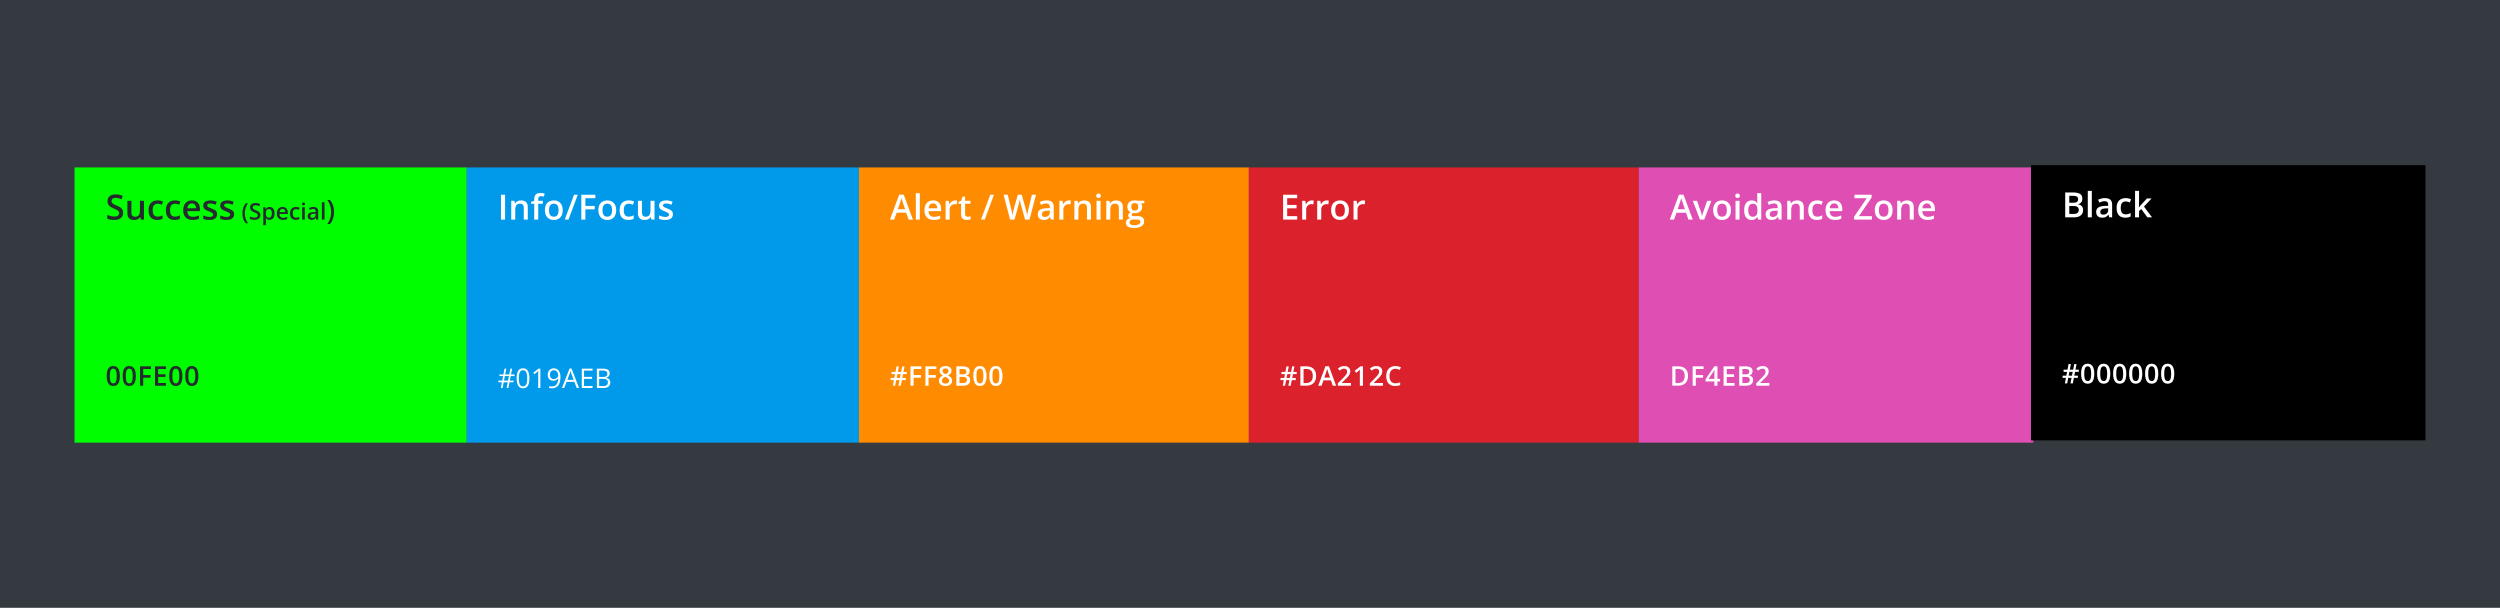 <svg width="1090" height="265" fill="none" xmlns="http://www.w3.org/2000/svg"><path fill="#353A40" d="M0 0h1090v265H0z"/><path fill="#00FE00" d="M32.5 73h171v120h-171z"/><path d="M53.695 92.8c0 .644-.159 1.198-.475 1.663-.312.465-.762.82-1.35 1.068-.584.247-1.282.371-2.093.371-.396 0-.774-.022-1.135-.067a7.83 7.83 0 01-1.024-.192 5.565 5.565 0 01-.868-.32v-1.676c.44.192.932.368 1.476.526.544.154 1.098.23 1.662.23.46 0 .841-.059 1.143-.178.306-.123.534-.296.683-.52a1.42 1.42 0 00.222-.793 1.29 1.29 0 00-.26-.816c-.173-.223-.435-.426-.786-.609a13.179 13.179 0 00-1.306-.6 8.857 8.857 0 01-1.024-.49 4.167 4.167 0 01-.86-.646 2.79 2.79 0 01-.602-.876c-.143-.34-.215-.742-.215-1.201 0-.614.146-1.138.438-1.574.297-.435.712-.769 1.246-1.001.54-.233 1.168-.349 1.885-.349.569 0 1.103.06 1.603.178.504.119.999.287 1.484.505l-.564 1.432a10.037 10.037 0 00-1.299-.438 5.013 5.013 0 00-1.276-.163c-.376 0-.695.057-.957.17a1.34 1.34 0 00-.601.483c-.134.203-.2.445-.2.727 0 .316.076.584.23.801.158.213.4.408.727.586.331.178.757.376 1.276.594a9.219 9.219 0 011.521.779c.42.272.742.599.965.98.222.375.334.848.334 1.417zm9.074-5.26v8.214h-1.372l-.238-1.106h-.096a2.367 2.367 0 01-.66.705c-.268.183-.565.32-.891.408a3.71 3.71 0 01-1.032.141c-.618 0-1.147-.104-1.587-.311a2.205 2.205 0 01-1.002-.98c-.233-.44-.349-1.009-.349-1.707V87.54h1.751v5.038c0 .638.129 1.115.386 1.432.262.317.668.475 1.217.475.53 0 .95-.109 1.261-.326.312-.218.532-.54.66-.965.134-.425.201-.947.201-1.566V87.54h1.751zm5.81 8.362c-.777 0-1.45-.15-2.018-.452-.57-.302-1.007-.765-1.314-1.388-.306-.623-.46-1.415-.46-2.374 0-1 .169-1.816.505-2.449.336-.633.801-1.1 1.395-1.402.598-.302 1.284-.453 2.055-.453.49 0 .933.05 1.328.148.401.094.74.21 1.017.35l-.52 1.394a7.56 7.56 0 00-.927-.311 3.553 3.553 0 00-.913-.127c-.48 0-.88.107-1.202.32-.316.212-.554.529-.712.95-.153.42-.23.942-.23 1.565 0 .603.08 1.113.237 1.528.159.41.394.723.705.935.312.208.695.312 1.15.312.45 0 .854-.054 1.21-.163.356-.11.692-.25 1.009-.423v1.513c-.312.178-.646.31-1.002.394-.356.089-.794.133-1.313.133zm7.553 0c-.776 0-1.449-.15-2.018-.452-.569-.302-1.006-.765-1.313-1.388-.307-.623-.46-1.415-.46-2.374 0-1 .168-1.816.504-2.449.337-.633.802-1.1 1.395-1.402.599-.302 1.284-.453 2.056-.453.49 0 .932.05 1.328.148.4.094.74.21 1.016.35l-.52 1.394a7.56 7.56 0 00-.927-.311 3.553 3.553 0 00-.912-.127c-.48 0-.88.107-1.202.32-.317.212-.554.529-.712.95-.154.42-.23.942-.23 1.565 0 .603.079 1.113.237 1.528.158.41.393.723.705.935.311.208.695.312 1.15.312.45 0 .853-.054 1.21-.163.356-.11.692-.25 1.008-.423v1.513c-.311.178-.645.31-1.001.394-.356.089-.794.133-1.314.133zm7.517-8.518c.732 0 1.36.151 1.884.453.525.301.928.73 1.21 1.283.282.554.423 1.217.423 1.989v.935h-5.483c.02.796.232 1.41.638 1.84.41.43.984.645 1.721.645.524 0 .994-.049 1.41-.148.42-.104.853-.255 1.298-.453v1.418c-.41.193-.828.334-1.254.423-.425.089-.935.133-1.528.133-.806 0-1.516-.156-2.13-.467a3.42 3.42 0 01-1.432-1.41c-.341-.623-.512-1.398-.512-2.323 0-.92.156-1.701.468-2.344.311-.643.75-1.133 1.313-1.47.564-.336 1.222-.504 1.974-.504zm0 1.313c-.55 0-.995.178-1.336.535-.336.356-.534.878-.593 1.565h3.74a2.876 2.876 0 00-.209-1.09 1.582 1.582 0 00-.593-.742c-.262-.178-.599-.268-1.01-.268zm11.004 4.712c0 .54-.132.994-.394 1.365s-.645.653-1.15.846c-.5.188-1.113.282-1.84.282a7.581 7.581 0 01-1.484-.126 5.083 5.083 0 01-1.165-.371v-1.506c.39.183.829.341 1.313.475.49.133.953.2 1.388.2.574 0 .987-.089 1.24-.267a.856.856 0 00.377-.727.77.77 0 00-.155-.475c-.1-.144-.287-.29-.564-.438a10.798 10.798 0 00-1.202-.549c-.52-.208-.957-.415-1.314-.623-.356-.208-.625-.458-.808-.75-.183-.297-.275-.675-.275-1.135 0-.727.287-1.279.86-1.654.58-.381 1.344-.572 2.294-.572.504 0 .979.052 1.424.156.45.099.89.245 1.321.438l-.55 1.313a8.206 8.206 0 00-1.12-.4 4.01 4.01 0 00-1.135-.164c-.45 0-.794.07-1.031.208-.233.138-.349.336-.349.593a.73.73 0 00.17.49c.115.134.31.267.587.4.282.134.673.3 1.172.498.49.188.913.386 1.27.594.36.202.637.452.83.749.193.297.29.68.29 1.15zm7.405 0c0 .54-.131.994-.394 1.365-.262.371-.645.653-1.15.846-.499.188-1.113.282-1.84.282a7.58 7.58 0 01-1.484-.126 5.081 5.081 0 01-1.165-.371v-1.506c.391.183.829.341 1.313.475.49.133.953.2 1.388.2.574 0 .987-.089 1.24-.267a.858.858 0 00.378-.727.77.77 0 00-.156-.475c-.099-.144-.287-.29-.564-.438a10.792 10.792 0 00-1.202-.549c-.52-.208-.957-.415-1.313-.623-.357-.208-.626-.458-.81-.75-.182-.297-.274-.675-.274-1.135 0-.727.287-1.279.86-1.654.58-.381 1.344-.572 2.294-.572.504 0 .979.052 1.424.156.45.099.891.245 1.321.438l-.549 1.313a8.244 8.244 0 00-1.12-.4 4.016 4.016 0 00-1.136-.164c-.45 0-.794.07-1.031.208-.233.138-.349.336-.349.593a.73.73 0 00.17.49c.115.134.31.267.587.4.282.134.673.3 1.172.498.49.188.913.386 1.269.594.361.202.638.452.831.749.193.297.29.68.29 1.15zm3.636-.395c0-.546.052-1.08.156-1.601.107-.52.27-1.017.488-1.49a5.95 5.95 0 01.825-1.308h1.001a6.845 6.845 0 00-1.054 2.066 7.778 7.778 0 00-.196 3.862c.105.508.261.996.469 1.465.209.472.466.914.772 1.328h-.992a5.761 5.761 0 01-.825-1.28 6.548 6.548 0 01-.488-1.464 7.938 7.938 0 01-.156-1.578zm7.832.796c0 .424-.104.788-.313 1.094-.205.306-.501.54-.888.703-.385.163-.843.244-1.377.244a6.09 6.09 0 01-.747-.043 5.12 5.12 0 01-.674-.128 3.663 3.663 0 01-.572-.21v-1.103c.29.127.614.243.972.347.358.1.723.151 1.094.151.303 0 .553-.039.752-.117a.943.943 0 00.449-.342.932.932 0 00.147-.522.848.848 0 00-.171-.537 1.555 1.555 0 00-.518-.4 8.649 8.649 0 00-.859-.396 5.805 5.805 0 01-.674-.323 2.735 2.735 0 01-.567-.424 1.84 1.84 0 01-.395-.577 2.038 2.038 0 01-.142-.79c0-.404.096-.75.288-1.036.196-.286.469-.506.821-.659.355-.153.768-.23 1.24-.23.374 0 .726.04 1.055.118.332.078.657.189.976.332l-.371.942a6.623 6.623 0 00-.854-.288 3.309 3.309 0 00-.84-.107c-.248 0-.458.037-.63.112a.884.884 0 00-.396.317.857.857 0 00-.131.479c0 .208.05.384.151.527.104.14.264.269.478.386.219.117.499.247.84.39a6.03 6.03 0 011.001.513c.277.18.489.394.635.645.147.247.22.558.22.932zm4.033-3.564c.641 0 1.156.234 1.543.703.391.469.586 1.166.586 2.09 0 .612-.091 1.128-.274 1.548-.179.416-.431.732-.756.947a2.012 2.012 0 01-1.128.317c-.274 0-.511-.035-.713-.107a1.777 1.777 0 01-.518-.278 1.997 1.997 0 01-.361-.381h-.068c.016.13.03.275.043.434.017.157.025.3.025.43v2.202h-1.152V90.35h.937l.161.747h.054c.101-.153.223-.295.366-.425.147-.13.322-.233.527-.308a2.07 2.07 0 01.728-.117zm-.308.938c-.315 0-.569.063-.761.19a1.06 1.06 0 00-.415.561c-.085.251-.131.565-.137.943v.16c0 .401.041.742.122 1.021.085.277.223.489.415.635.195.143.459.215.791.215.28 0 .511-.076.693-.23.186-.152.324-.37.415-.654.092-.283.137-.617.137-1 0-.583-.104-1.036-.312-1.358-.205-.322-.521-.484-.948-.484zm5.918-.938c.482 0 .896.1 1.241.298.345.198.61.48.795.844.186.365.279.801.279 1.31v.614h-3.609c.013.525.153.928.42 1.211.27.284.648.425 1.133.425.345 0 .654-.032.928-.097.277-.069.561-.168.854-.298v.932c-.27.127-.545.22-.825.278-.28.06-.615.088-1.006.088-.53 0-.997-.102-1.401-.307a2.247 2.247 0 01-.942-.928c-.225-.41-.337-.92-.337-1.528 0-.606.102-1.12.307-1.543.205-.423.493-.746.864-.967.372-.221.805-.332 1.299-.332zm0 .864c-.361 0-.654.117-.879.352-.221.234-.351.578-.39 1.03h2.461a1.905 1.905 0 00-.137-.718 1.043 1.043 0 00-.391-.488c-.172-.117-.393-.176-.664-.176zm5.786 4.741c-.511 0-.953-.099-1.328-.297a1.998 1.998 0 01-.864-.913c-.202-.41-.303-.931-.303-1.563 0-.657.111-1.195.332-1.611a2.12 2.12 0 01.918-.923 2.967 2.967 0 011.353-.298c.322 0 .613.032.874.098.264.062.487.138.669.23l-.342.917a5.006 5.006 0 00-.61-.205 2.347 2.347 0 00-.601-.083c-.316 0-.579.07-.791.21-.208.14-.364.348-.469.625-.101.277-.151.62-.151 1.03 0 .397.052.733.156 1.006.104.27.259.475.464.615.205.137.457.205.757.205.296 0 .561-.035.796-.107a3.53 3.53 0 00.664-.278v.996a2.465 2.465 0 01-.659.258 3.631 3.631 0 01-.865.088zm3.941-5.502v5.405h-1.148v-5.406h1.148zm-.567-2.07c.176 0 .328.046.455.14.13.095.195.258.195.49 0 .227-.065.39-.195.487a.742.742 0 01-.455.142.754.754 0 01-.463-.142c-.124-.097-.186-.26-.186-.488 0-.231.062-.394.186-.488a.754.754 0 01.463-.142zm4.332 1.967c.683 0 1.199.151 1.547.454.352.303.528.775.528 1.416v3.638h-.816l-.219-.767h-.039a2.784 2.784 0 01-.474.484 1.66 1.66 0 01-.567.283c-.211.065-.47.097-.776.097-.322 0-.61-.058-.864-.175a1.377 1.377 0 01-.601-.547c-.146-.244-.219-.554-.219-.928 0-.557.206-.975.62-1.255.416-.28 1.045-.434 1.884-.464l.938-.034v-.283c0-.374-.088-.641-.264-.8-.172-.16-.416-.24-.732-.24-.27 0-.532.039-.786.117a5.488 5.488 0 00-.742.288l-.372-.81c.264-.14.564-.254.899-.342.338-.088.69-.132 1.055-.132zm.937 2.925l-.698.024c-.573.02-.975.117-1.206.293a.859.859 0 00-.347.723c0 .267.08.462.239.586.16.12.37.18.63.18.397 0 .726-.112.987-.337.263-.227.395-.561.395-1v-.47zm3.897 2.583h-1.153v-7.598h1.153v7.598zm4.142-3.293a9.54 9.54 0 01-.187 1.898 7.708 7.708 0 01-.58 1.758 6.533 6.533 0 01-.997 1.535h-1.183a8.323 8.323 0 00.926-1.594c.25-.566.437-1.154.562-1.763a9.162 9.162 0 00-.006-3.72 8.75 8.75 0 00-.562-1.782 8.012 8.012 0 00-.932-1.606h1.195c.407.48.739 1.004.997 1.57.261.567.455 1.163.58 1.788.125.62.187 1.26.187 1.916zM52.252 163.941a9.38 9.38 0 01-.162 1.83c-.104.535-.27.989-.496 1.362a2.306 2.306 0 01-.889.854c-.365.196-.808.294-1.327.294-.65 0-1.187-.171-1.61-.513-.424-.347-.737-.843-.94-1.489-.205-.651-.307-1.43-.307-2.338 0-.908.093-1.685.277-2.331.189-.65.493-1.149.912-1.495.42-.346.975-.519 1.668-.519.654 0 1.193.173 1.616.519.427.343.742.839.946 1.489.208.646.312 1.426.312 2.337zm-4.363 0c0 .712.046 1.307.138 1.784.097.477.254.834.474 1.073.219.235.511.352.877.352.365 0 .658-.117.877-.352.22-.235.377-.591.473-1.068.1-.477.15-1.073.15-1.789 0-.708-.048-1.3-.144-1.777-.096-.477-.254-.835-.473-1.074-.22-.242-.514-.363-.883-.363-.37 0-.664.121-.883.363-.216.239-.371.597-.468 1.074-.092.477-.138 1.069-.138 1.777zm11.338 0c0 .681-.054 1.291-.162 1.83-.104.535-.27.989-.496 1.362a2.306 2.306 0 01-.89.854c-.365.196-.807.294-1.326.294-.65 0-1.187-.171-1.61-.513-.424-.347-.737-.843-.941-1.489-.204-.651-.306-1.43-.306-2.338 0-.908.092-1.685.277-2.331.188-.65.492-1.149.912-1.495.42-.346.975-.519 1.668-.519.654 0 1.192.173 1.615.519.427.343.743.839.947 1.489.208.646.312 1.426.312 2.337zm-4.363 0c0 .712.046 1.307.138 1.784.096.477.254.834.473 1.073.22.235.512.352.878.352.365 0 .657-.117.877-.352.22-.235.377-.591.473-1.068.1-.477.15-1.073.15-1.789 0-.708-.048-1.3-.144-1.777-.096-.477-.254-.835-.474-1.074-.219-.242-.513-.363-.882-.363-.37 0-.664.121-.883.363-.216.239-.372.597-.468 1.074-.092.477-.138 1.069-.138 1.777zm7.575 4.225h-1.374v-8.437h4.767v1.165h-3.393v2.632h3.174v1.16h-3.174v3.48zm9.917 0h-4.778v-8.437h4.778v1.165h-3.393v2.291h3.18v1.16h-3.18v2.649h3.394v1.172zm7.171-4.225a9.38 9.38 0 01-.161 1.83c-.104.535-.27.989-.496 1.362a2.306 2.306 0 01-.89.854c-.365.196-.807.294-1.327.294-.65 0-1.187-.171-1.61-.513-.423-.347-.736-.843-.94-1.489-.204-.651-.306-1.43-.306-2.338 0-.908.092-1.685.277-2.331.188-.65.492-1.149.912-1.495.419-.346.975-.519 1.667-.519.654 0 1.193.173 1.616.519.427.343.743.839.947 1.489.208.646.311 1.426.311 2.337zm-4.362 0c0 .712.046 1.307.138 1.784.096.477.254.834.473 1.073.22.235.512.352.877.352.366 0 .658-.117.878-.352.219-.235.377-.591.473-1.068.1-.477.15-1.073.15-1.789 0-.708-.048-1.3-.144-1.777-.097-.477-.254-.835-.474-1.074-.219-.242-.513-.363-.883-.363-.369 0-.663.121-.883.363-.215.239-.37.597-.467 1.074-.092.477-.138 1.069-.138 1.777zm11.337 0c0 .681-.054 1.291-.161 1.83-.104.535-.27.989-.497 1.362a2.306 2.306 0 01-.888.854c-.366.196-.808.294-1.328.294-.65 0-1.187-.171-1.61-.513-.423-.347-.737-.843-.94-1.489-.204-.651-.306-1.43-.306-2.338 0-.908.092-1.685.276-2.331.189-.65.493-1.149.912-1.495.42-.346.976-.519 1.668-.519.654 0 1.193.173 1.616.519.427.343.743.839.947 1.489.207.646.311 1.426.311 2.337zm-4.363 0c0 .712.046 1.307.139 1.784.096.477.254.834.473 1.073.22.235.512.352.877.352.366 0 .658-.117.877-.352.22-.235.377-.591.474-1.068.1-.477.15-1.073.15-1.789 0-.708-.049-1.3-.145-1.777-.096-.477-.254-.835-.473-1.074-.22-.242-.513-.363-.883-.363s-.663.121-.883.363c-.215.239-.371.597-.467 1.074-.093.477-.139 1.069-.139 1.777z" fill="#252A2E"/><path fill="#019AEB" d="M203.5 73h171v120h-171z"/><path d="M218.432 95.754V84.906h1.781v10.848h-1.781zm8.748-8.37c.925 0 1.645.24 2.159.72.52.475.78 1.239.78 2.293v5.357h-1.744v-5.03c0-.639-.131-1.116-.393-1.433-.263-.322-.668-.482-1.217-.482-.797 0-1.351.245-1.662.734-.307.49-.46 1.2-.46 2.13v4.08h-1.744V87.54h1.358l.245 1.113h.096c.178-.287.398-.522.661-.705.267-.188.563-.329.89-.423a3.757 3.757 0 011.031-.14zm9.483 1.484h-1.996v6.886h-1.744v-6.886h-1.343v-.838l1.343-.512v-.572c0-.697.109-1.251.327-1.662.222-.41.539-.705.95-.883.415-.183.91-.274 1.483-.274.376 0 .72.032 1.032.096.311.06.574.129.786.208l-.452 1.32a5.76 5.76 0 00-.564-.148 2.887 2.887 0 00-.668-.074c-.396 0-.688.124-.876.371-.183.247-.274.609-.274 1.083v.557h1.996v1.328zm8.674 2.76c0 .683-.089 1.289-.267 1.818-.178.53-.438.977-.779 1.343a3.439 3.439 0 01-1.232.831 4.428 4.428 0 01-1.625.282 4.14 4.14 0 01-1.551-.282 3.533 3.533 0 01-1.224-.83 3.815 3.815 0 01-.794-1.344c-.188-.53-.282-1.135-.282-1.818 0-.905.156-1.672.467-2.3a3.331 3.331 0 011.351-1.447c.584-.331 1.279-.497 2.085-.497.757 0 1.424.166 2.003.497a3.43 3.43 0 011.358 1.447c.327.633.49 1.4.49 2.3zm-5.958 0c0 .599.071 1.11.215 1.536.148.426.376.752.682.98.307.222.703.334 1.188.334.484 0 .88-.112 1.187-.334.306-.228.532-.554.675-.98.143-.425.215-.937.215-1.536 0-.598-.072-1.105-.215-1.52-.143-.421-.369-.74-.675-.958-.307-.223-.705-.334-1.195-.334-.722 0-1.249.243-1.58.727-.332.485-.497 1.18-.497 2.085zm12.524-6.722l-4.043 10.848h-1.633l4.044-10.848h1.632zm3.317 10.848h-1.766V84.906h6.129v1.499h-4.363v3.383h4.081v1.492h-4.081v4.474zm13.43-4.126c0 .683-.089 1.289-.267 1.818-.178.53-.438.977-.779 1.343a3.43 3.43 0 01-1.232.831c-.48.188-1.021.282-1.625.282a4.131 4.131 0 01-1.55-.282 3.537 3.537 0 01-1.225-.83 3.815 3.815 0 01-.794-1.344c-.188-.53-.282-1.135-.282-1.818 0-.905.156-1.672.468-2.3a3.33 3.33 0 011.35-1.447c.584-.331 1.279-.497 2.085-.497.757 0 1.425.166 2.004.497a3.433 3.433 0 011.357 1.447c.327.633.49 1.4.49 2.3zm-5.958 0c0 .599.072 1.11.215 1.536.149.426.376.752.683.98.306.222.702.334 1.187.334.485 0 .88-.112 1.187-.334.307-.228.532-.554.675-.98.144-.425.216-.937.216-1.536 0-.598-.072-1.105-.216-1.52-.143-.421-.368-.74-.675-.958-.307-.223-.705-.334-1.194-.334-.723 0-1.249.243-1.581.727-.331.485-.497 1.18-.497 2.085zm11.271 4.274c-.777 0-1.45-.15-2.018-.452-.569-.302-1.007-.765-1.314-1.388-.306-.623-.46-1.415-.46-2.374 0-1 .168-1.816.505-2.449.336-.633.801-1.1 1.395-1.402.598-.302 1.283-.453 2.055-.453.49 0 .932.05 1.328.148.401.094.74.21 1.017.35l-.52 1.394a7.542 7.542 0 00-.927-.311 3.557 3.557 0 00-.913-.127c-.48 0-.88.107-1.202.32-.316.212-.554.529-.712.95-.153.42-.23.942-.23 1.565 0 .603.079 1.113.237 1.528.159.41.394.723.705.935.312.208.695.312 1.15.312.45 0 .854-.054 1.21-.163.356-.11.692-.25 1.009-.423v1.513c-.312.178-.646.31-1.002.394-.356.089-.794.133-1.313.133zm11.404-8.362v8.214h-1.372l-.238-1.106h-.096a2.368 2.368 0 01-.661.705c-.267.183-.564.32-.89.408a3.71 3.71 0 01-1.031.141c-.619 0-1.148-.104-1.588-.311a2.2 2.2 0 01-1.002-.98c-.233-.44-.349-1.009-.349-1.707V87.54h1.751v5.038c0 .638.129 1.115.386 1.432.262.317.668.475 1.217.475.529 0 .95-.109 1.261-.326.312-.218.532-.54.661-.965.133-.425.2-.947.2-1.566V87.54h1.751zm8.021 5.87c0 .538-.131.993-.393 1.364-.262.371-.646.653-1.15.846-.5.188-1.113.282-1.84.282a7.576 7.576 0 01-1.484-.126 5.074 5.074 0 01-1.165-.371v-1.506c.391.183.828.341 1.313.475.49.133.952.2 1.388.2.573 0 .986-.089 1.239-.267a.856.856 0 00.378-.727.77.77 0 00-.156-.475c-.099-.144-.287-.29-.564-.438a10.72 10.72 0 00-1.202-.549 10.03 10.03 0 01-1.313-.623c-.356-.208-.626-.458-.809-.75-.183-.297-.274-.675-.274-1.135 0-.727.287-1.279.86-1.654.579-.381 1.343-.572 2.293-.572.505 0 .98.052 1.425.156.45.099.89.245 1.321.438l-.549 1.313a8.208 8.208 0 00-1.121-.4 4.008 4.008 0 00-1.135-.164c-.45 0-.794.07-1.032.208a.655.655 0 00-.348.593c0 .193.057.357.17.49.114.134.31.267.587.4.282.134.672.3 1.172.498.49.188.913.386 1.269.594.361.202.638.452.831.749.193.297.289.68.289 1.15zM222.663 163.978l-.375 1.962h1.633v.733h-1.777l-.491 2.493h-.779l.491-2.493h-1.76l-.474 2.493h-.767l.456-2.493h-1.512v-.733h1.656l.387-1.962h-1.605v-.722h1.737l.479-2.527h.791l-.479 2.527h1.772l.479-2.527h.761l-.479 2.527h1.53v.722h-1.674zm-2.92 1.962h1.76l.381-1.962h-1.76l-.381 1.962zm11.081-1.004c0 .684-.052 1.296-.156 1.835-.104.538-.267.994-.49 1.368a2.316 2.316 0 01-.866.854c-.354.192-.779.288-1.276.288-.627 0-1.146-.171-1.558-.513-.408-.343-.713-.837-.917-1.484-.2-.65-.3-1.433-.3-2.348 0-.901.09-1.674.271-2.32.184-.651.481-1.149.889-1.495.407-.35.946-.525 1.615-.525.635 0 1.159.173 1.57.519.412.343.718.839.918 1.489.2.646.3 1.424.3 2.332zm-4.6 0c0 .784.06 1.439.179 1.962.12.523.312.915.577 1.177.27.258.622.387 1.056.387.435 0 .785-.129 1.051-.387.269-.258.463-.648.583-1.171.123-.524.184-1.18.184-1.968 0-.774-.059-1.42-.179-1.939-.119-.524-.311-.916-.577-1.178-.265-.265-.619-.398-1.062-.398-.442 0-.796.133-1.061.398-.266.262-.458.654-.578 1.178-.115.519-.173 1.165-.173 1.939zm9.373 4.23h-.935v-5.979-.583l.012-.45c.007-.139.017-.279.028-.421a4.68 4.68 0 01-.334.317l-.387.317-.964.774-.502-.652 2.286-1.76h.796v8.437zm8.755-4.842c0 .512-.037 1.01-.11 1.495-.069.484-.19.936-.363 1.356-.169.419-.4.787-.693 1.102-.292.316-.66.564-1.102.744-.439.177-.964.266-1.575.266-.166 0-.354-.012-.566-.035a2.903 2.903 0 01-.519-.086v-.831c.142.05.309.09.502.121.192.027.381.04.565.04.72 0 1.285-.154 1.697-.461.412-.312.708-.733.889-1.264.18-.535.282-1.135.305-1.801h-.069a2.16 2.16 0 01-1.131.889 2.835 2.835 0 01-.929.138c-.489 0-.916-.1-1.281-.3-.362-.2-.645-.49-.849-.871-.2-.381-.3-.841-.3-1.379 0-.581.11-1.083.329-1.507a2.38 2.38 0 01.935-.986c.4-.231.872-.347 1.414-.347.416 0 .797.079 1.143.237.346.158.646.394.9.71.258.311.456.698.594 1.16.143.461.214.998.214 1.61zm-2.851-2.903c-.512 0-.927.167-1.246.502-.316.335-.474.839-.474 1.512 0 .558.137.999.41 1.322.273.323.695.484 1.264.484.392 0 .731-.078 1.016-.236.288-.158.509-.358.663-.6.158-.243.237-.491.237-.745s-.039-.512-.115-.773a2.371 2.371 0 00-.341-.722 1.76 1.76 0 00-.583-.536 1.602 1.602 0 00-.831-.208zm9.956 7.745l-1.039-2.678h-3.382l-1.033 2.678h-.993l3.301-8.472h.883l3.278 8.472h-1.015zm-1.334-3.549l-.986-2.661a44.783 44.783 0 00-.116-.34l-.156-.491c-.053-.169-.098-.306-.132-.41-.039.158-.081.316-.127.474-.043.153-.085.298-.127.432l-.11.335-1.004 2.661h2.758zm8.236 3.549h-4.697v-8.437h4.697v.865h-3.716v2.73h3.503v.854h-3.503v3.122h3.716v.866zm1.888-8.437h2.389c1.054 0 1.847.157 2.378.473.531.315.796.852.796 1.61 0 .327-.063.621-.19.883a1.644 1.644 0 01-.543.64c-.238.17-.533.287-.883.352v.058c.369.058.696.164.981.318.285.153.508.369.67.646.161.277.242.629.242 1.056 0 .519-.121.958-.364 1.316a2.217 2.217 0 01-1.015.814c-.439.18-.958.271-1.558.271h-2.903v-8.437zm.981 3.618h1.616c.735 0 1.242-.121 1.523-.364.285-.242.427-.596.427-1.061 0-.481-.169-.828-.508-1.039-.334-.212-.869-.318-1.604-.318h-1.454v2.782zm0 .825v3.157h1.754c.75 0 1.281-.146 1.593-.439.312-.296.467-.694.467-1.194 0-.32-.071-.593-.213-.82-.139-.227-.366-.4-.681-.519-.312-.123-.729-.185-1.252-.185h-1.668z" fill="#fff"/><path fill="#FF8B00" d="M374.5 73h170v120h-170z"/><path d="M396.155 95.754l-1.061-3.013h-4.148l-1.061 3.013h-1.877l4.036-10.893h1.974l4.029 10.893h-1.892zm-1.521-4.541l-1.032-2.968c-.039-.129-.096-.31-.17-.542a78.693 78.693 0 01-.409-1.343c-.049.203-.111.43-.185.683-.069.247-.139.48-.208.697l-.148.505-1.039 2.968h3.191zm6.418 4.54h-1.751V84.209h1.751v11.546zm5.765-8.369c.732 0 1.36.151 1.885.453.524.301.927.73 1.209 1.283.282.554.423 1.217.423 1.989v.935h-5.483c.02.796.232 1.41.638 1.84.41.43.984.645 1.721.645.525 0 .995-.049 1.41-.148a7.84 7.84 0 001.299-.453v1.418a5.69 5.69 0 01-1.254.423c-.426.089-.935.133-1.529.133-.806 0-1.516-.156-2.129-.467a3.415 3.415 0 01-1.432-1.41c-.342-.623-.512-1.398-.512-2.323 0-.92.155-1.701.467-2.344.312-.643.749-1.133 1.313-1.47.564-.336 1.222-.504 1.974-.504zm0 1.313c-.549 0-.994.178-1.336.535-.336.356-.534.878-.593 1.565h3.74a2.887 2.887 0 00-.208-1.09 1.585 1.585 0 00-.594-.742c-.262-.178-.598-.268-1.009-.268zm9.646-1.313a5.033 5.033 0 01.875.082l-.163 1.632a2.2 2.2 0 00-.386-.067 4.068 4.068 0 00-.4-.022c-.312 0-.609.052-.891.156a2.1 2.1 0 00-1.261 1.224 2.836 2.836 0 00-.186 1.069v4.296H412.3V87.54h1.366l.237 1.447h.082c.163-.292.366-.56.608-.801.242-.243.52-.436.831-.58a2.419 2.419 0 011.039-.222zm5.454 7.108c.227 0 .452-.02.675-.059a5.44 5.44 0 00.608-.156v1.321a3.654 3.654 0 01-.749.215c-.307.06-.626.09-.957.09-.465 0-.883-.078-1.254-.23a1.832 1.832 0 01-.883-.81c-.218-.38-.327-.907-.327-1.58v-4.415h-1.12v-.779l1.202-.616.571-1.758h1.098v1.825h2.352v1.328h-2.352v4.393c0 .415.104.724.312.927.208.203.482.304.824.304zm11.463-9.586l-4.044 10.848h-1.632l4.044-10.848h1.632zm18.328 0l-2.835 10.848h-1.944l-1.81-6.5a20.472 20.472 0 01-.149-.564c-.054-.218-.109-.44-.163-.668l-.134-.623a16.114 16.114 0 01-.074-.445c-.01.104-.032.25-.067.438-.034.188-.076.395-.126.623-.044.222-.094.445-.148.668-.054.217-.104.41-.148.578l-1.781 6.493h-1.937l-2.827-10.848h1.788l1.566 6.359c.049.203.099.423.148.66.055.233.104.468.149.705a21.04 21.04 0 01.23 1.306c.025-.188.057-.396.096-.623.04-.233.082-.468.126-.705.05-.243.099-.475.149-.698.054-.222.109-.423.163-.6l1.766-6.404h1.736l1.803 6.425c.055.183.107.389.156.616a23.516 23.516 0 01.386 1.989 26.38 26.38 0 01.527-2.671l1.558-6.36h1.796zm4.578 2.478c1.038 0 1.822.23 2.352.69.534.46.801 1.177.801 2.152v5.528H458.2l-.334-1.165h-.059a4.269 4.269 0 01-.72.734 2.508 2.508 0 01-.861.43c-.321.1-.715.15-1.18.15-.489 0-.927-.09-1.313-.268a2.082 2.082 0 01-.912-.831c-.223-.371-.334-.84-.334-1.41 0-.846.314-1.481.942-1.907.633-.425 1.588-.66 2.864-.705l1.425-.051v-.43c0-.57-.134-.975-.401-1.218-.262-.242-.633-.363-1.113-.363-.411 0-.809.06-1.195.178a8.458 8.458 0 00-1.127.438l-.564-1.232c.4-.213.855-.386 1.365-.52a6.35 6.35 0 011.603-.2zm1.424 4.445l-1.061.037c-.87.03-1.481.178-1.833.445-.351.267-.526.633-.526 1.098 0 .406.121.703.363.89.243.183.562.275.957.275.604 0 1.103-.17 1.499-.512.401-.346.601-.853.601-1.521v-.712zm8.333-4.445a4.995 4.995 0 01.875.082l-.163 1.632a2.2 2.2 0 00-.386-.067 4.068 4.068 0 00-.4-.022c-.312 0-.609.052-.891.156a2.056 2.056 0 00-.749.46 2.087 2.087 0 00-.512.764 2.836 2.836 0 00-.186 1.069v4.296h-1.751V87.54h1.365l.238 1.447h.082c.163-.292.366-.56.608-.801.242-.243.519-.436.831-.58a2.419 2.419 0 011.039-.222zm6.678 0c.925 0 1.644.24 2.159.72.519.475.779 1.239.779 2.293v5.357h-1.744v-5.03c0-.639-.131-1.116-.393-1.433-.262-.322-.668-.482-1.217-.482-.796 0-1.35.245-1.662.734-.307.49-.46 1.2-.46 2.13v4.08h-1.744V87.54h1.358l.245 1.113h.097c.178-.287.398-.522.66-.705.267-.188.564-.329.89-.423a3.77 3.77 0 011.032-.14zm7.123.156v8.214H478.1V87.54h1.744zm-.861-3.146c.267 0 .497.072.69.215.198.144.297.39.297.742 0 .346-.099.594-.297.742a1.125 1.125 0 01-.69.215c-.277 0-.512-.072-.705-.215-.188-.148-.282-.396-.282-.742 0-.351.094-.599.282-.742.193-.143.428-.215.705-.215zm7.643 2.99c.925 0 1.644.24 2.159.72.519.475.779 1.239.779 2.293v5.357h-1.744v-5.03c0-.639-.131-1.116-.393-1.433-.262-.322-.668-.482-1.217-.482-.796 0-1.35.245-1.662.734-.307.49-.46 1.2-.46 2.13v4.08h-1.744V87.54h1.358l.245 1.113h.096a2.39 2.39 0 01.661-.705c.267-.188.564-.329.89-.423a3.765 3.765 0 011.032-.14zm7.724 12.02c-1.113 0-1.967-.2-2.56-.6-.594-.401-.891-.963-.891-1.685 0-.504.159-.932.475-1.284.317-.346.77-.586 1.358-.72a1.525 1.525 0 01-.579-.46 1.155 1.155 0 01-.237-.704c0-.307.087-.57.26-.787.173-.217.433-.428.779-.63a2.26 2.26 0 01-1.039-.89c-.257-.416-.386-.904-.386-1.463 0-.593.126-1.098.379-1.513.252-.42.62-.74 1.105-.957.485-.223 1.071-.334 1.759-.334.148 0 .309.01.482.03.178.014.341.034.49.059.153.02.269.042.348.067h2.842v.971l-1.395.26c.134.188.24.403.319.646.08.237.119.497.119.779 0 .85-.294 1.52-.883 2.01-.584.485-1.39.728-2.419.728a8.333 8.333 0 01-.72-.06 1.35 1.35 0 00-.408.364.723.723 0 00-.141.438c0 .133.047.242.141.326.094.08.233.139.416.178.188.04.415.06.683.06h1.417c.9 0 1.588.19 2.062.571.475.38.713.94.713 1.677 0 .935-.386 1.655-1.158 2.16-.771.509-1.882.763-3.331.763zm.067-1.224c.608 0 1.12-.06 1.535-.178.416-.119.73-.29.943-.512.212-.218.319-.477.319-.779 0-.267-.067-.472-.2-.616-.134-.143-.334-.242-.602-.297a5.087 5.087 0 00-.994-.081h-1.291c-.321 0-.606.05-.853.148-.247.104-.44.252-.579.445-.133.193-.2.426-.2.698 0 .376.165.665.497.868.336.203.811.304 1.425.304zm.341-6.396c.509 0 .888-.138 1.135-.415.247-.282.371-.678.371-1.188 0-.554-.129-.97-.386-1.246-.252-.277-.628-.416-1.128-.416-.489 0-.863.141-1.12.423-.252.282-.378.7-.378 1.254 0 .5.126.89.378 1.173.257.277.633.415 1.128.415zM393.721 163.133l-.323 1.651h1.558v.964h-1.743l-.467 2.418h-1.028l.474-2.418h-1.443l-.456 2.418h-1.004l.444-2.418h-1.443v-.964h1.628l.329-1.651h-1.53v-.963h1.703l.462-2.436h1.027l-.462 2.436h1.454l.468-2.436h.998l-.461 2.436h1.454v.963h-1.639zm-2.788 1.651h1.443l.329-1.651h-1.448l-.324 1.651zm7.408 3.382h-1.373v-8.437h4.766v1.165h-3.393v2.632h3.174v1.16h-3.174v3.48zm6.513 0h-1.373v-8.437h4.766v1.165h-3.393v2.632h3.174v1.16h-3.174v3.48zm7.408-8.553c.488 0 .929.077 1.321.231.393.15.704.375.935.675.231.3.346.672.346 1.114a1.8 1.8 0 01-.213.894 2.224 2.224 0 01-.566.67 4.506 4.506 0 01-.802.502 5.4 5.4 0 01.912.56c.281.208.506.452.675.733.173.281.26.61.26.987 0 .473-.121.883-.364 1.229a2.323 2.323 0 01-.998.796c-.427.185-.925.277-1.495.277-.612 0-1.133-.09-1.564-.271-.431-.181-.758-.439-.981-.773-.223-.339-.335-.743-.335-1.212 0-.389.077-.726.231-1.01.154-.285.36-.531.618-.739.261-.208.548-.383.86-.525a4.692 4.692 0 01-.728-.531 2.39 2.39 0 01-.525-.687 2.047 2.047 0 01-.19-.906c0-.438.117-.806.352-1.102.235-.3.548-.527.941-.681a3.587 3.587 0 011.31-.231zm-1.576 6.36c0 .369.131.673.393.912.261.238.652.357 1.171.357.516 0 .908-.117 1.177-.352.27-.234.404-.544.404-.929 0-.246-.069-.463-.207-.652a1.94 1.94 0 00-.549-.502 5.501 5.501 0 00-.756-.415l-.184-.076c-.3.127-.558.272-.774.433a1.853 1.853 0 00-.502.537c-.115.2-.173.429-.173.687zm1.564-5.315c-.373 0-.681.092-.923.277-.239.18-.358.442-.358.785 0 .242.058.45.173.623.119.173.279.323.479.45.2.123.421.238.664.346.234-.104.446-.217.635-.34.192-.127.344-.277.455-.45.116-.177.174-.389.174-.635 0-.339-.122-.599-.364-.779-.239-.185-.55-.277-.935-.277zm4.718-.929h2.511c1.089 0 1.91.157 2.464.473.554.315.831.86.831 1.633 0 .323-.058.616-.173.877a1.623 1.623 0 01-.491.641 1.819 1.819 0 01-.796.334v.058c.327.058.617.16.871.306.258.146.46.356.606.629.15.273.225.627.225 1.062 0 .515-.123.954-.369 1.316-.242.361-.591.636-1.045.825-.45.189-.984.283-1.604.283h-3.03v-8.437zm1.385 3.479h1.328c.627 0 1.062-.102 1.304-.305.242-.204.364-.503.364-.895 0-.4-.145-.689-.433-.866-.285-.177-.739-.265-1.362-.265h-1.201v2.331zm0 1.12v2.678h1.46c.647 0 1.101-.125 1.362-.375.262-.25.393-.589.393-1.016 0-.262-.06-.489-.179-.681-.115-.192-.306-.341-.571-.444-.266-.108-.624-.162-1.074-.162h-1.391zm11.754-.387c0 .681-.054 1.291-.162 1.83-.104.535-.269.989-.496 1.362a2.31 2.31 0 01-.889.854c-.366.196-.808.294-1.327.294-.651 0-1.187-.171-1.611-.513-.423-.347-.736-.843-.94-1.489-.204-.651-.306-1.43-.306-2.338 0-.908.092-1.685.277-2.331.188-.65.492-1.149.912-1.495.419-.346.975-.519 1.668-.519.654 0 1.192.173 1.615.519.427.343.743.839.947 1.489.208.646.312 1.426.312 2.337zm-4.363 0c0 .712.046 1.307.138 1.784.096.477.254.834.473 1.073.22.235.512.352.878.352.365 0 .657-.117.877-.352.219-.235.377-.591.473-1.068.1-.477.15-1.073.15-1.789 0-.708-.048-1.3-.144-1.777-.096-.477-.254-.835-.474-1.074-.219-.242-.513-.363-.882-.363-.37 0-.664.121-.883.363-.216.239-.372.597-.468 1.074-.092.477-.138 1.069-.138 1.777zm11.337 0c0 .681-.054 1.291-.161 1.83-.104.535-.27.989-.497 1.362a2.308 2.308 0 01-.888.854c-.366.196-.808.294-1.328.294-.65 0-1.187-.171-1.61-.513-.423-.347-.737-.843-.941-1.489-.203-.651-.305-1.43-.305-2.338 0-.908.092-1.685.277-2.331.188-.65.492-1.149.911-1.495.42-.346.976-.519 1.668-.519.654 0 1.193.173 1.616.519.427.343.743.839.947 1.489.207.646.311 1.426.311 2.337zm-4.363 0c0 .712.046 1.307.139 1.784.096.477.254.834.473 1.073.219.235.512.352.877.352.366 0 .658-.117.877-.352.22-.235.377-.591.474-1.068.1-.477.15-1.073.15-1.789 0-.708-.048-1.3-.145-1.777-.096-.477-.253-.835-.473-1.074-.219-.242-.513-.363-.883-.363-.369 0-.663.121-.883.363-.215.239-.371.597-.467 1.074-.093.477-.139 1.069-.139 1.777z" fill="#fff"/><path fill="#DA212C" d="M544.5 73h170v120h-170z"/><path d="M565.576 95.754h-6.144V84.906h6.144v1.499h-4.363v2.945h4.088v1.492h-4.088v3.406h4.363v1.506zm6.329-8.37a5.016 5.016 0 01.876.082l-.164 1.632a2.204 2.204 0 00-.385-.067 4.087 4.087 0 00-.401-.022c-.312 0-.609.052-.891.156a2.1 2.1 0 00-1.261 1.224 2.837 2.837 0 00-.185 1.069v4.296h-1.752V87.54h1.366l.237 1.447h.082c.163-.292.366-.56.608-.801a2.87 2.87 0 01.831-.58 2.419 2.419 0 011.039-.222zm6.559 0a4.999 4.999 0 01.876.082l-.163 1.632a2.217 2.217 0 00-.386-.067 4.087 4.087 0 00-.401-.022 2.55 2.55 0 00-.89.156 2.112 2.112 0 00-1.262 1.224 2.857 2.857 0 00-.185 1.069v4.296h-1.751V87.54h1.365l.237 1.447h.082c.163-.292.366-.56.608-.801a2.87 2.87 0 01.831-.58 2.419 2.419 0 011.039-.222zm9.668 4.244c0 .683-.089 1.289-.267 1.818-.178.53-.438.977-.779 1.343a3.43 3.43 0 01-1.232.831c-.479.188-1.021.282-1.624.282a4.14 4.14 0 01-1.551-.282 3.546 3.546 0 01-1.225-.83 3.813 3.813 0 01-.793-1.344c-.188-.53-.282-1.135-.282-1.818 0-.905.155-1.672.467-2.3a3.335 3.335 0 011.35-1.447c.584-.331 1.279-.497 2.085-.497.757 0 1.425.166 2.004.497.579.332 1.031.814 1.358 1.447.326.633.489 1.4.489 2.3zm-5.958 0c0 .599.072 1.11.215 1.536.149.426.376.752.683.98.307.222.702.334 1.187.334.485 0 .881-.112 1.187-.334.307-.228.532-.554.676-.98.143-.425.215-.937.215-1.536 0-.598-.072-1.105-.215-1.52-.144-.421-.369-.74-.676-.958-.306-.223-.705-.334-1.194-.334-.722 0-1.249.243-1.581.727-.331.485-.497 1.18-.497 2.085zm12.124-4.244a4.999 4.999 0 01.876.082l-.163 1.632a2.217 2.217 0 00-.386-.067 4.087 4.087 0 00-.401-.022 2.55 2.55 0 00-.89.156 2.112 2.112 0 00-1.262 1.224 2.857 2.857 0 00-.185 1.069v4.296h-1.751V87.54h1.365l.237 1.447h.082c.163-.292.366-.56.609-.801.242-.243.519-.436.831-.58a2.411 2.411 0 011.038-.222zM563.721 163.133l-.323 1.651h1.558v.964h-1.743l-.467 2.418h-1.028l.474-2.418h-1.443l-.456 2.418h-1.004l.444-2.418h-1.443v-.964h1.628l.329-1.651h-1.53v-.963h1.703l.462-2.436h1.027l-.462 2.436h1.454l.468-2.436h.998l-.461 2.436h1.454v.963h-1.639zm-2.788 1.651h1.443l.329-1.651h-1.448l-.324 1.651zm12.885-.918c0 .951-.177 1.745-.531 2.384a3.403 3.403 0 01-1.541 1.437c-.673.319-1.485.479-2.435.479h-2.344v-8.437h2.597c.874 0 1.628.157 2.263.473a3.33 3.33 0 011.471 1.391c.347.611.52 1.369.52 2.273zm-1.443.041c0-.693-.11-1.262-.329-1.708a2.1 2.1 0 00-.958-.993c-.419-.219-.937-.329-1.552-.329h-1.183v6.129h.981c1.019 0 1.781-.26 2.285-.779.504-.52.756-1.293.756-2.32zm8.7 4.259l-.825-2.343h-3.226l-.825 2.343h-1.46l3.139-8.472h1.535l3.134 8.472h-1.472zm-1.183-3.532l-.802-2.309-.133-.421-.173-.56a56.542 56.542 0 01-.144-.484c-.039.157-.087.334-.144.531-.054.192-.108.373-.162.542l-.115.392-.808 2.309h2.481zm9.116 3.532h-5.713v-1.022l2.187-2.216a27.44 27.44 0 001.044-1.114 3.88 3.88 0 00.606-.894c.135-.281.202-.587.202-.918 0-.408-.117-.715-.352-.923-.234-.212-.544-.317-.929-.317-.365 0-.704.073-1.016.219a4.706 4.706 0 00-.958.612l-.744-.895c.235-.2.485-.383.75-.548.27-.166.57-.296.901-.393.33-.1.707-.15 1.131-.15.534 0 .996.096 1.385.289.388.188.686.452.894.791.212.338.318.732.318 1.183 0 .454-.091.873-.272 1.258-.18.384-.438.765-.773 1.142-.335.374-.733.779-1.195 1.218l-1.46 1.425v.064h3.994v1.189zm5.249 0h-1.362v-5.431c0-.181.002-.361.006-.542l.011-.531c.008-.173.018-.339.029-.497-.08.089-.181.185-.3.289-.115.104-.238.212-.369.323l-.97.774-.681-.86 2.505-1.962h1.131v8.437zm8.7 0h-5.713v-1.022l2.187-2.216c.423-.431.772-.802 1.045-1.114.273-.315.475-.613.606-.894.134-.281.202-.587.202-.918 0-.408-.118-.715-.352-.923-.235-.212-.545-.317-.929-.317-.366 0-.704.073-1.016.219a4.679 4.679 0 00-.958.612l-.745-.895c.235-.2.485-.383.751-.548.269-.166.569-.296.9-.393.331-.1.708-.15 1.131-.15.535 0 .997.096 1.385.289.389.188.687.452.895.791.211.338.317.732.317 1.183 0 .454-.09.873-.271 1.258a4.843 4.843 0 01-.774 1.142c-.334.374-.732.779-1.194 1.218l-1.46 1.425v.064h3.993v1.189zm5.434-7.381c-.404 0-.765.073-1.085.219a2.18 2.18 0 00-.802.635 2.865 2.865 0 00-.502.998 4.636 4.636 0 00-.173 1.316c0 .654.092 1.218.277 1.691.185.469.465.831.842 1.085.377.25.855.375 1.432.375.357 0 .706-.035 1.044-.104a9.13 9.13 0 001.051-.283v1.178a5.473 5.473 0 01-1.039.294c-.35.061-.754.092-1.212.092-.862 0-1.578-.179-2.147-.537a3.266 3.266 0 01-1.27-1.512c-.277-.65-.415-1.412-.415-2.285 0-.639.088-1.223.265-1.754.177-.531.435-.989.774-1.374a3.344 3.344 0 011.252-.894c.5-.212 1.071-.318 1.714-.318.423 0 .839.048 1.247.145.411.092.792.225 1.142.398l-.485 1.142a7.148 7.148 0 00-.917-.357 3.3 3.3 0 00-.993-.15z" fill="#fff"/><path fill="#DF4EB2" d="M714.5 73h172v120h-172z"/><path d="M736.155 95.754l-1.061-3.013h-4.148l-1.061 3.013h-1.877l4.036-10.893h1.974l4.029 10.893h-1.892zm-1.521-4.541l-1.032-2.968a130.964 130.964 0 01-.579-1.885c-.049.203-.111.43-.185.683-.069.247-.139.48-.208.697l-.148.505-1.039 2.968h3.191zm6.544 4.54l-3.124-8.213h1.848l1.691 4.823c.109.307.208.638.297.994s.151.656.186.898h.059c.035-.252.101-.554.2-.905.099-.356.201-.685.305-.987l1.691-4.823h1.84l-3.123 8.214h-1.87zm13.512-4.125c0 .683-.089 1.289-.268 1.818a3.63 3.63 0 01-.779 1.343 3.435 3.435 0 01-1.231.831 4.428 4.428 0 01-1.625.282 4.14 4.14 0 01-1.551-.282 3.533 3.533 0 01-1.224-.83 3.8 3.8 0 01-.794-1.344c-.188-.53-.282-1.135-.282-1.818 0-.905.156-1.672.467-2.3a3.331 3.331 0 011.351-1.447c.583-.331 1.278-.497 2.085-.497.756 0 1.424.166 2.003.497.579.332 1.031.814 1.358 1.447.326.633.49 1.4.49 2.3zm-5.959 0c0 .599.072 1.11.216 1.536.148.426.375.752.682.98.307.222.703.334 1.187.334.485 0 .881-.112 1.188-.334.306-.228.531-.554.675-.98.143-.425.215-.937.215-1.536 0-.598-.072-1.105-.215-1.52-.144-.421-.369-.74-.675-.958-.307-.223-.705-.334-1.195-.334-.722 0-1.249.243-1.581.727-.331.485-.497 1.18-.497 2.085zm9.706-4.088v8.214h-1.744V87.54h1.744zm-.861-3.146c.267 0 .497.072.69.215.198.144.297.39.297.742 0 .346-.099.594-.297.742a1.125 1.125 0 01-.69.215c-.277 0-.512-.072-.705-.215-.188-.148-.282-.396-.282-.742 0-.351.094-.599.282-.742.193-.143.428-.215.705-.215zm6.121 11.508c-.979 0-1.766-.356-2.359-1.068-.589-.718-.883-1.774-.883-3.169 0-1.41.299-2.475.898-3.198.603-.722 1.397-1.083 2.381-1.083.416 0 .78.057 1.091.17.312.11.579.258.801.446.228.188.421.398.579.63h.082a16.238 16.238 0 01-.089-.66 7.95 7.95 0 01-.045-.808v-2.954h1.751v11.546h-1.365l-.311-1.12h-.075a2.752 2.752 0 01-.564.645 2.607 2.607 0 01-.801.453c-.307.113-.67.17-1.091.17zm.49-1.417c.747 0 1.274-.215 1.58-.646.307-.43.465-1.075.475-1.936v-.23c0-.92-.148-1.625-.445-2.115-.297-.495-.838-.742-1.625-.742-.628 0-1.108.255-1.439.764-.327.505-.49 1.21-.49 2.115 0 .905.163 1.598.49 2.078.331.475.816.712 1.454.712zm9.438-7.1c1.039 0 1.823.23 2.352.69.535.46.802 1.176.802 2.15v5.529h-1.24l-.333-1.165h-.06a4.229 4.229 0 01-.719.734 2.526 2.526 0 01-.861.43c-.322.1-.715.15-1.18.15-.49 0-.927-.09-1.313-.268a2.09 2.09 0 01-.913-.831c-.223-.371-.334-.84-.334-1.41 0-.846.314-1.481.942-1.907.634-.425 1.588-.66 2.865-.705l1.424-.051v-.43c0-.57-.133-.975-.4-1.218-.263-.242-.634-.363-1.113-.363-.411 0-.809.06-1.195.178a8.419 8.419 0 00-1.128.438l-.564-1.232a6.336 6.336 0 011.365-.52 6.356 6.356 0 011.603-.2zm1.425 4.444l-1.061.037c-.871.03-1.482.178-1.833.445s-.527.633-.527 1.098c0 .406.121.703.364.89.242.183.561.275.957.275.603 0 1.103-.17 1.499-.512.4-.346.601-.853.601-1.521v-.712zm8.451-4.445c.925 0 1.645.24 2.159.72.52.475.779 1.239.779 2.293v5.357h-1.743v-5.03c0-.639-.131-1.116-.394-1.433-.262-.322-.667-.482-1.216-.482-.797 0-1.351.245-1.663.734-.306.49-.46 1.2-.46 2.13v4.08h-1.743V87.54h1.358l.244 1.113h.097c.178-.287.398-.522.66-.705.267-.188.564-.329.891-.423a3.757 3.757 0 011.031-.14zm8.689 8.518c-.777 0-1.45-.15-2.018-.452-.569-.302-1.007-.765-1.314-1.388-.306-.623-.46-1.415-.46-2.374 0-1 .168-1.816.505-2.449.336-.633.801-1.1 1.395-1.402.598-.302 1.283-.453 2.055-.453.49 0 .932.05 1.328.148.401.094.74.21 1.017.35l-.52 1.394a7.542 7.542 0 00-.927-.311 3.557 3.557 0 00-.913-.127c-.48 0-.88.107-1.202.32-.316.212-.554.529-.712.95-.154.42-.23.942-.23 1.565 0 .603.079 1.113.237 1.528.159.41.394.723.705.935.312.208.695.312 1.15.312.45 0 .854-.054 1.21-.163.356-.11.692-.25 1.009-.423v1.513c-.312.178-.646.31-1.002.394-.356.089-.794.133-1.313.133zm7.516-8.518c.732 0 1.36.151 1.885.453.524.301.927.73 1.209 1.283.282.554.423 1.217.423 1.989v.935h-5.483c.02.796.232 1.41.638 1.84.411.43.984.645 1.721.645.525 0 .995-.049 1.41-.148a7.84 7.84 0 001.299-.453v1.418a5.69 5.69 0 01-1.254.423c-.426.089-.935.133-1.529.133-.806 0-1.516-.156-2.129-.467a3.415 3.415 0 01-1.432-1.41c-.342-.623-.512-1.398-.512-2.323 0-.92.155-1.701.467-2.344.312-.643.75-1.133 1.313-1.47.564-.336 1.222-.504 1.974-.504zm0 1.313c-.549 0-.994.178-1.335.535-.337.356-.535.878-.594 1.565h3.74a2.887 2.887 0 00-.208-1.09 1.585 1.585 0 00-.594-.742c-.262-.178-.598-.268-1.009-.268zm16.458 7.057h-7.799v-1.225l5.521-8.11h-5.35v-1.513h7.479v1.217l-5.52 8.117h5.669v1.514zm9-4.126c0 .683-.089 1.289-.267 1.818-.178.53-.438.977-.779 1.343a3.439 3.439 0 01-1.232.831 4.428 4.428 0 01-1.625.282 4.14 4.14 0 01-1.551-.282 3.533 3.533 0 01-1.224-.83 3.815 3.815 0 01-.794-1.344c-.188-.53-.282-1.135-.282-1.818 0-.905.156-1.672.468-2.3a3.323 3.323 0 011.35-1.447c.584-.331 1.279-.497 2.085-.497.757 0 1.425.166 2.003.497a3.43 3.43 0 011.358 1.447c.327.633.49 1.4.49 2.3zm-5.958 0c0 .599.071 1.11.215 1.536.148.426.376.752.682.98.307.222.703.334 1.188.334.484 0 .88-.112 1.187-.334.307-.228.532-.554.675-.98.144-.425.215-.937.215-1.536 0-.598-.071-1.105-.215-1.52-.143-.421-.368-.74-.675-.958-.307-.223-.705-.334-1.195-.334-.722 0-1.249.243-1.58.727-.332.485-.497 1.18-.497 2.085zm12.243-4.244c.925 0 1.644.24 2.159.72.519.475.779 1.239.779 2.293v5.357h-1.744v-5.03c0-.639-.131-1.116-.393-1.433-.262-.322-.668-.482-1.217-.482-.796 0-1.35.245-1.662.734-.307.49-.46 1.2-.46 2.13v4.08h-1.744V87.54h1.358l.245 1.113h.096c.178-.287.399-.522.661-.705.267-.188.564-.329.89-.423a3.765 3.765 0 011.032-.14zm8.651 0c.732 0 1.36.151 1.885.453.524.301.927.73 1.209 1.283.282.554.423 1.217.423 1.989v.935h-5.483c.02.796.232 1.41.638 1.84.411.43.984.645 1.721.645.525 0 .995-.049 1.41-.148a7.84 7.84 0 001.299-.453v1.418a5.69 5.69 0 01-1.254.423c-.426.089-.935.133-1.529.133-.806 0-1.516-.156-2.129-.467a3.415 3.415 0 01-1.432-1.41c-.342-.623-.512-1.398-.512-2.323 0-.92.155-1.701.467-2.344.312-.643.75-1.133 1.313-1.47.564-.336 1.222-.504 1.974-.504zm0 1.313c-.549 0-.994.178-1.335.535-.337.356-.535.878-.594 1.565h3.74a2.887 2.887 0 00-.208-1.09 1.585 1.585 0 00-.594-.742c-.262-.178-.598-.268-1.009-.268zM735.966 163.866c0 .951-.177 1.745-.531 2.384a3.403 3.403 0 01-1.541 1.437c-.673.319-1.485.479-2.435.479h-2.343v-8.437h2.597c.873 0 1.627.157 2.262.473a3.33 3.33 0 011.471 1.391c.347.611.52 1.369.52 2.273zm-1.443.041c0-.693-.11-1.262-.329-1.708a2.1 2.1 0 00-.958-.993c-.419-.219-.937-.329-1.552-.329h-1.183v6.129h.981c1.019 0 1.781-.26 2.285-.779.504-.52.756-1.293.756-2.32zm4.845 4.259h-1.373v-8.437h4.767v1.165h-3.394v2.632h3.174v1.16h-3.174v3.48zm10.582-1.853h-1.143v1.853h-1.339v-1.853h-3.837v-1.027l3.855-5.581h1.321v5.483h1.143v1.125zm-2.482-1.125v-2.095c0-.173.002-.348.006-.525l.023-.52.023-.455.018-.352h-.047a7.025 7.025 0 01-.525.934l-2.077 3.013h2.579zm8.793 2.978h-4.779v-8.437h4.779v1.165h-3.393v2.291h3.179v1.16h-3.179v2.649h3.393v1.172zm2.035-8.437h2.51c1.089 0 1.91.157 2.464.473.554.315.831.86.831 1.633 0 .323-.057.616-.173.877a1.62 1.62 0 01-.49.641 1.823 1.823 0 01-.797.334v.058c.327.058.618.16.872.306.257.146.459.356.606.629.15.273.225.627.225 1.062 0 .515-.123.954-.37 1.316-.242.361-.59.636-1.044.825-.45.189-.985.283-1.605.283h-3.029v-8.437zm1.385 3.479h1.327c.627 0 1.062-.102 1.304-.305.243-.204.364-.503.364-.895 0-.4-.144-.689-.433-.866-.285-.177-.739-.265-1.362-.265h-1.2v2.331zm0 1.12v2.678h1.46c.646 0 1.1-.125 1.362-.375.261-.25.392-.589.392-1.016 0-.262-.059-.489-.179-.681-.115-.192-.306-.341-.571-.444-.266-.108-.623-.162-1.074-.162h-1.39zm11.753 3.838h-5.714v-1.022l2.188-2.216a27.44 27.44 0 001.044-1.114c.273-.315.475-.613.606-.894.135-.281.202-.587.202-.918 0-.408-.117-.715-.352-.923-.235-.212-.544-.317-.929-.317-.365 0-.704.073-1.016.219a4.706 4.706 0 00-.958.612l-.744-.895c.235-.2.485-.383.75-.548.269-.166.57-.296.9-.393.331-.1.708-.15 1.132-.15.534 0 .996.096 1.385.289.388.188.686.452.894.791.212.338.317.732.317 1.183 0 .454-.09.873-.271 1.258a4.838 4.838 0 01-.773 1.142c-.335.374-.733.779-1.195 1.218l-1.46 1.425v.064h3.994v1.189z" fill="#fff"/><path fill="#000" d="M885.5 72h172v120h-172z"/><path d="M900.432 83.906h3.228c1.4 0 2.456.203 3.168.608.712.406 1.069 1.106 1.069 2.1 0 .416-.075.792-.223 1.128a2.077 2.077 0 01-.631.824 2.344 2.344 0 01-1.024.43v.074a3.42 3.42 0 011.121.393c.331.188.591.458.779.81.193.35.289.806.289 1.364 0 .663-.158 1.227-.475 1.692-.311.465-.759.819-1.343 1.061-.578.243-1.266.364-2.062.364h-3.896V83.906zm1.781 4.474h1.707c.806 0 1.365-.131 1.676-.393.312-.262.468-.646.468-1.15 0-.515-.186-.886-.557-1.113-.366-.228-.949-.342-1.751-.342h-1.543v2.998zm0 1.44v3.442h1.877c.831 0 1.415-.16 1.751-.482.337-.321.505-.757.505-1.306 0-.336-.077-.628-.23-.875-.149-.248-.393-.438-.735-.572-.341-.138-.801-.207-1.38-.207h-1.788zm9.809 4.934h-1.751V83.208h1.751v11.546zm5.713-8.37c1.039 0 1.823.23 2.353.69.534.46.801 1.177.801 2.152v5.528h-1.239l-.334-1.165h-.06a4.229 4.229 0 01-.719.734 2.517 2.517 0 01-.861.43c-.321.1-.715.15-1.18.15-.489 0-.927-.09-1.313-.268a2.09 2.09 0 01-.913-.831c-.222-.371-.334-.84-.334-1.41 0-.846.315-1.481.943-1.907.633-.425 1.588-.66 2.864-.705l1.424-.051v-.43c0-.57-.133-.975-.4-1.218-.262-.242-.633-.363-1.113-.363-.411 0-.809.06-1.195.178a8.419 8.419 0 00-1.128.438l-.564-1.232a6.325 6.325 0 011.366-.52 6.343 6.343 0 011.602-.2zm1.425 4.445l-1.061.037c-.871.03-1.482.178-1.833.445s-.527.633-.527 1.098c0 .406.122.703.364.89.242.183.561.275.957.275.604 0 1.103-.17 1.499-.512.401-.346.601-.853.601-1.521v-.712zm7.479 4.073c-.776 0-1.449-.15-2.018-.452-.569-.302-1.007-.765-1.313-1.388-.307-.623-.46-1.415-.46-2.374 0-1 .168-1.816.504-2.449.337-.633.802-1.1 1.395-1.402.599-.302 1.284-.453 2.056-.453.489 0 .932.05 1.328.148.4.094.739.21 1.016.35l-.519 1.394a7.557 7.557 0 00-.928-.311 3.543 3.543 0 00-.912-.127c-.48 0-.881.107-1.202.32-.317.212-.554.529-.713.95-.153.42-.23.942-.23 1.565 0 .603.079 1.113.238 1.528.158.41.393.723.705.935.311.208.695.312 1.15.312.45 0 .853-.054 1.209-.163a5.35 5.35 0 001.009-.423v1.513c-.311.178-.645.31-1.001.394-.357.089-.794.133-1.314.133zm5.988-11.694v5.58c0 .252-.01.53-.03.831-.019.297-.039.576-.059.839h.037c.129-.174.282-.376.46-.609a8.82 8.82 0 01.52-.608l2.508-2.701h2.003l-3.287 3.532 3.502 4.682h-2.048l-2.626-3.606-.98.838v2.768h-1.744V83.208h1.744zM904.721 162.133l-.323 1.651h1.558v.964h-1.743l-.467 2.418h-1.028l.474-2.418h-1.443l-.456 2.418h-1.004l.444-2.418h-1.443v-.964h1.628l.329-1.651h-1.53v-.963h1.703l.462-2.436h1.027l-.462 2.436h1.454l.468-2.436h.998l-.461 2.436h1.454v.963h-1.639zm-2.788 1.651h1.443l.329-1.651h-1.448l-.324 1.651zm11.171-.843c0 .681-.054 1.291-.162 1.83-.104.535-.269.989-.496 1.362a2.304 2.304 0 01-.889.854c-.365.196-.808.294-1.327.294-.65 0-1.187-.171-1.61-.513-.424-.347-.737-.843-.941-1.489-.204-.651-.306-1.43-.306-2.338 0-.908.092-1.685.277-2.331.189-.65.493-1.149.912-1.495.419-.346.975-.519 1.668-.519.654 0 1.192.173 1.616.519.427.343.742.839.946 1.489.208.646.312 1.426.312 2.337zm-4.363 0c0 .712.046 1.307.138 1.784.097.477.254.834.474 1.073.219.235.511.352.877.352.365 0 .658-.117.877-.352.219-.235.377-.591.473-1.068.1-.477.15-1.073.15-1.789 0-.708-.048-1.3-.144-1.777-.096-.477-.254-.835-.473-1.074-.22-.242-.514-.363-.883-.363-.37 0-.664.121-.883.363-.216.239-.371.597-.468 1.074-.092.477-.138 1.069-.138 1.777zm11.337 0c0 .681-.053 1.291-.161 1.83-.104.535-.269.989-.496 1.362a2.31 2.31 0 01-.889.854c-.366.196-.808.294-1.328.294-.65 0-1.186-.171-1.61-.513-.423-.347-.736-.843-.94-1.489-.204-.651-.306-1.43-.306-2.338 0-.908.092-1.685.277-2.331.188-.65.492-1.149.912-1.495.419-.346.975-.519 1.667-.519.655 0 1.193.173 1.616.519.427.343.743.839.947 1.489.208.646.311 1.426.311 2.337zm-4.362 0c0 .712.046 1.307.138 1.784.096.477.254.834.473 1.073.22.235.512.352.877.352.366 0 .658-.117.878-.352.219-.235.377-.591.473-1.068.1-.477.15-1.073.15-1.789 0-.708-.048-1.3-.144-1.777-.097-.477-.254-.835-.474-1.074-.219-.242-.513-.363-.883-.363-.369 0-.663.121-.883.363-.215.239-.371.597-.467 1.074-.092.477-.138 1.069-.138 1.777zm11.337 0c0 .681-.054 1.291-.161 1.83-.104.535-.27.989-.497 1.362a2.308 2.308 0 01-.888.854c-.366.196-.808.294-1.328.294-.65 0-1.187-.171-1.61-.513-.423-.347-.737-.843-.941-1.489-.204-.651-.305-1.43-.305-2.338 0-.908.092-1.685.277-2.331.188-.65.492-1.149.911-1.495.42-.346.976-.519 1.668-.519.654 0 1.193.173 1.616.519.427.343.743.839.947 1.489.207.646.311 1.426.311 2.337zm-4.363 0c0 .712.046 1.307.139 1.784.096.477.254.834.473 1.073.219.235.512.352.877.352.366 0 .658-.117.877-.352.22-.235.377-.591.474-1.068.1-.477.15-1.073.15-1.789 0-.708-.048-1.3-.145-1.777-.096-.477-.254-.835-.473-1.074-.219-.242-.513-.363-.883-.363-.369 0-.663.121-.883.363-.215.239-.371.597-.467 1.074-.093.477-.139 1.069-.139 1.777zm11.338 0c0 .681-.054 1.291-.162 1.83-.104.535-.269.989-.496 1.362a2.304 2.304 0 01-.889.854c-.365.196-.808.294-1.327.294-.65 0-1.187-.171-1.61-.513-.423-.347-.737-.843-.941-1.489-.204-.651-.306-1.43-.306-2.338 0-.908.093-1.685.277-2.331.189-.65.493-1.149.912-1.495.419-.346.975-.519 1.668-.519.654 0 1.193.173 1.616.519.427.343.742.839.946 1.489.208.646.312 1.426.312 2.337zm-4.363 0c0 .712.046 1.307.138 1.784.097.477.254.834.474 1.073.219.235.511.352.877.352.365 0 .658-.117.877-.352.219-.235.377-.591.473-1.068.1-.477.15-1.073.15-1.789 0-.708-.048-1.3-.144-1.777-.096-.477-.254-.835-.473-1.074-.219-.242-.514-.363-.883-.363s-.664.121-.883.363c-.216.239-.371.597-.468 1.074-.092.477-.138 1.069-.138 1.777zm11.338 0c0 .681-.054 1.291-.162 1.83-.104.535-.269.989-.496 1.362a2.31 2.31 0 01-.889.854c-.366.196-.808.294-1.327.294-.651 0-1.187-.171-1.611-.513-.423-.347-.736-.843-.94-1.489-.204-.651-.306-1.43-.306-2.338 0-.908.092-1.685.277-2.331.188-.65.492-1.149.912-1.495.419-.346.975-.519 1.668-.519.654 0 1.192.173 1.616.519.427.343.742.839.946 1.489.208.646.312 1.426.312 2.337zm-4.363 0c0 .712.046 1.307.138 1.784.096.477.254.834.473 1.073.22.235.512.352.878.352.365 0 .658-.117.877-.352.219-.235.377-.591.473-1.068.1-.477.15-1.073.15-1.789 0-.708-.048-1.3-.144-1.777-.096-.477-.254-.835-.473-1.074-.22-.242-.514-.363-.883-.363-.37 0-.664.121-.883.363-.216.239-.372.597-.468 1.074-.092.477-.138 1.069-.138 1.777zm11.337 0c0 .681-.054 1.291-.161 1.83-.104.535-.27.989-.497 1.362a2.308 2.308 0 01-.888.854c-.366.196-.808.294-1.328.294-.65 0-1.187-.171-1.61-.513-.423-.347-.737-.843-.94-1.489-.204-.651-.306-1.43-.306-2.338 0-.908.092-1.685.277-2.331.188-.65.492-1.149.911-1.495.42-.346.976-.519 1.668-.519.654 0 1.193.173 1.616.519.427.343.743.839.947 1.489.207.646.311 1.426.311 2.337zm-4.363 0c0 .712.047 1.307.139 1.784.096.477.254.834.473 1.073.219.235.512.352.877.352.366 0 .658-.117.878-.352.219-.235.377-.591.473-1.068.1-.477.15-1.073.15-1.789 0-.708-.048-1.3-.144-1.777-.097-.477-.254-.835-.474-1.074-.219-.242-.513-.363-.883-.363-.369 0-.663.121-.883.363-.215.239-.371.597-.467 1.074-.092.477-.139 1.069-.139 1.777z" fill="#fff"/></svg>